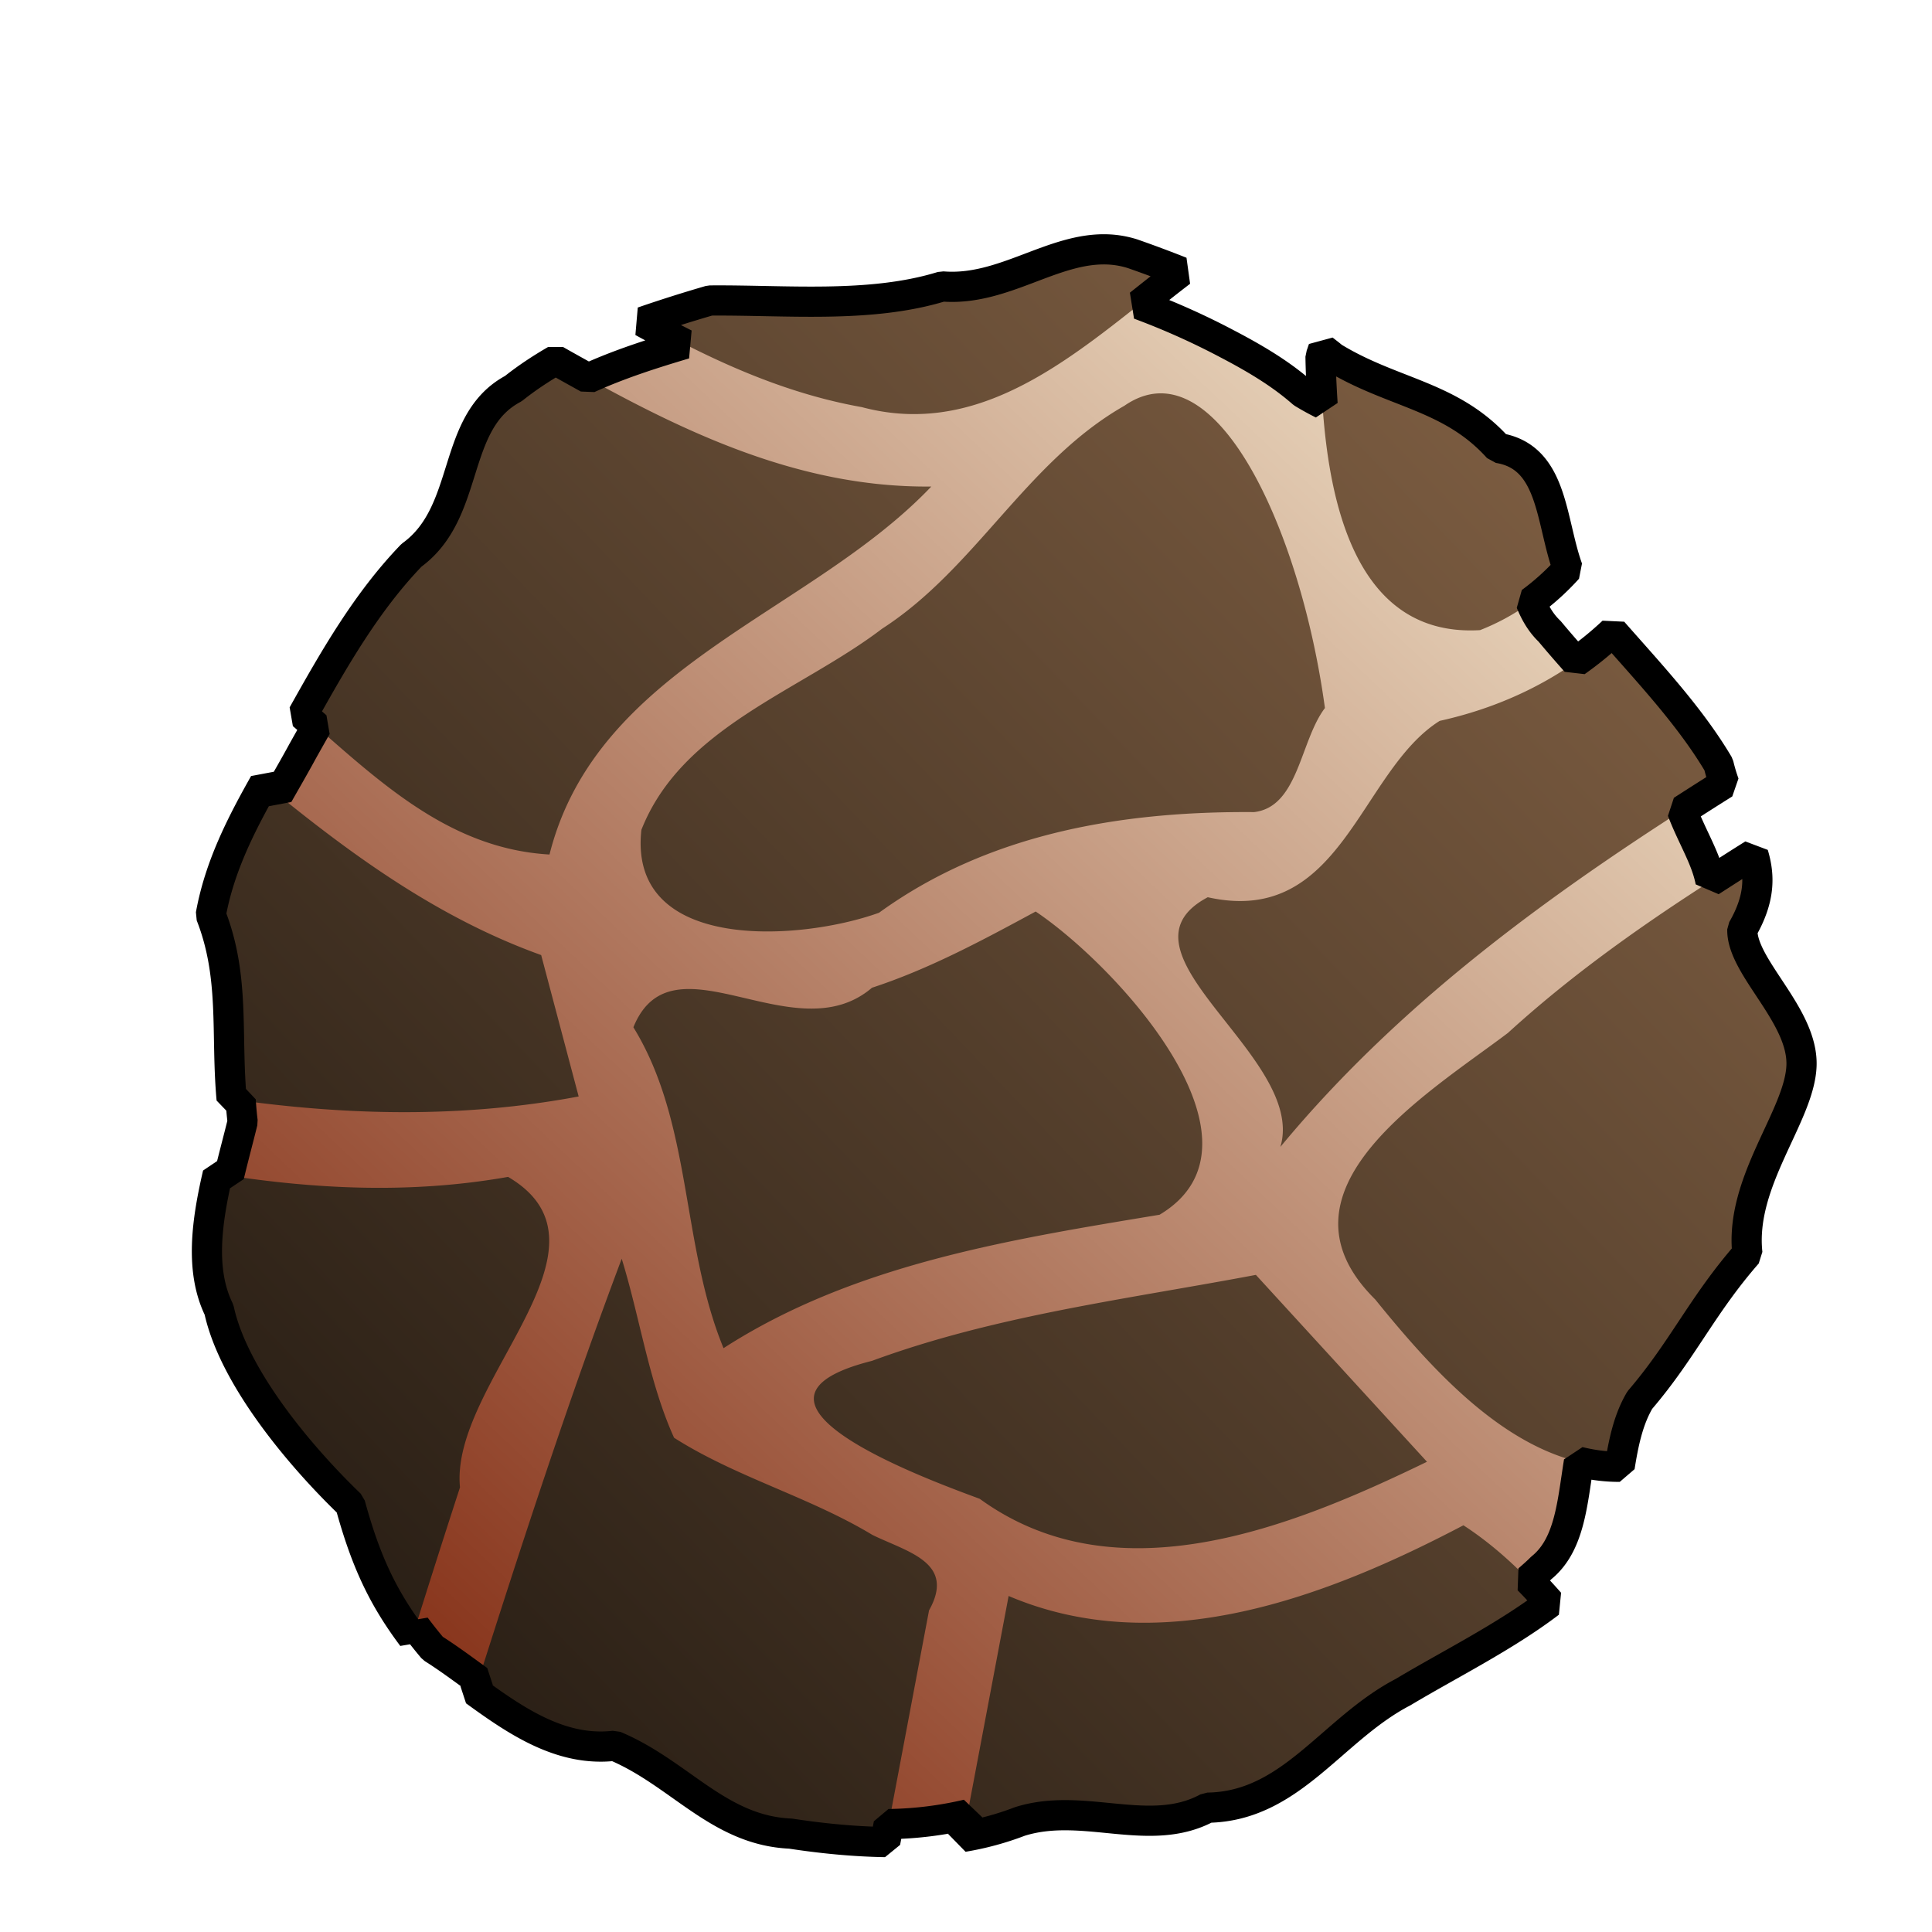 <svg xmlns="http://www.w3.org/2000/svg" xmlns:xlink="http://www.w3.org/1999/xlink" viewBox="0 0 64 64">
    <defs>
        <linearGradient id="linearGradient7115">
            <stop offset="0" stop-color="#87331a"/>
            <stop offset="1" stop-color="#ead8bf"/>
        </linearGradient>
        <linearGradient id="linearGradient6339">
            <stop offset="0" stop-color="#2b2016"/>
            <stop offset="1" stop-color="#7a5b40"/>
        </linearGradient>
        <linearGradient id="linearGradient6341" x1="12.865" x2="50.904" y1="52.79" y2="16.37" gradientUnits="userSpaceOnUse" xlink:href="#linearGradient6339"/>
        <linearGradient id="linearGradient7117" x1="13.822" x2="51.263" y1="55.199" y2="15.533" gradientUnits="userSpaceOnUse" xlink:href="#linearGradient7115"/>
    </defs>
    <path fill="url(#linearGradient7117)" d="M56.386 41.634c-1.452 1.662-2.056 3.07-3.432 4.678-1.048 1.773-.437 4.455-1.9 5.629-1.476 1.49-3.844 2.604-5.655 3.69-2.279 1.186-3.567 3.653-6.243 3.693-1.842 1.002-3.953-.204-5.993.44-2.291.892-5.013.74-7.317.387-2.3-.1-3.541-1.937-5.62-2.803-2.314.269-4.142-1.648-5.889-2.745-1.366-1.613-1.972-2.856-2.547-4.957-1.652-1.59-3.73-4.098-4.188-6.218-.888-1.808-.052-4.282.435-6.27-.293-2.297.134-4.207-.699-6.332.408-2.253 1.686-4.091 2.68-5.93 1.083-1.935 2.174-3.939 3.73-5.552 1.907-1.384 1.24-4.252 3.248-5.316 1.884-1.504 4.076-2.173 6.272-2.813 2.414-.022 5.11.263 7.419-.45 2.22.19 3.977-1.7 6.077-1.043 2.091.735 4.686 1.8 6.388 3.296 1.911 1.173 3.766 1.217 5.283 2.905 2.254.36 1.449 3.62 2.893 4.987 1.409 1.695 3.052 3.282 4.14 5.118.471 2.118 2.03 3.062.756 5.268-.024 1.201 1.948 2.737 1.89 4.343-.06 1.606-1.982 3.692-1.728 5.995z"/>
    <path fill="url(#linearGradient6341)" d="M36.718 8.263c-1.84-.084-3.489 1.396-5.506 1.225-2.396.739-5.194.443-7.699.467-.747.217-1.488.451-2.223.705 2.285 1.264 4.64 2.36 7.256 2.826 4.206 1.125 7.439-2.088 10.575-4.483-.53-.21-1.064-.409-1.602-.597a3.142 3.142 0 00-.8-.143zm.529 5.178c-3.247 1.85-4.921 5.385-8.025 7.385-2.722 2.075-6.634 3.262-7.975 6.664-.451 4.077 5.256 3.687 7.872 2.746 3.62-2.624 8.013-3.368 12.425-3.334 1.472-.173 1.52-2.361 2.346-3.447-.809-5.948-3.646-12.086-6.643-10.014zm6.583-1.871c-.03.08-.052.163-.086.238.063 3.475.585 9.344 5.285 9.066 1.192-.468 2.13-1.179 2.906-2.037-.575-1.592-.479-3.704-2.303-3.996-1.573-1.751-3.5-1.798-5.482-3.015-.1-.089-.214-.17-.32-.256zm-25.426.36c-.48.277-.95.585-1.4.944-2.084 1.104-1.39 4.082-3.37 5.518-1.488 1.543-2.564 3.427-3.603 5.285 2.447 2.125 4.785 4.435 8.172 4.63 1.575-6.258 8.62-7.96 12.648-12.19-4.57.048-8.564-1.975-12.447-4.188zm35.025 8.995c-1.572 1.48-3.555 2.474-5.738 2.955-2.66 1.673-3.237 6.836-7.682 5.842-3.415 1.811 3.29 5.281 2.406 8.27 4.09-4.943 9.298-8.65 14.704-12.034a5.793 5.793 0 01-.188-.63c-.932-1.573-2.246-2.974-3.502-4.403zM8.753 25.953c-.757 1.342-1.48 2.744-1.771 4.355.806 2.055.494 3.93.691 6.104 3.809.545 7.655.631 11.496-.09l-1.242-4.684c-3.465-1.246-6.372-3.383-9.174-5.685zm49.328 2.345c-2.86 1.773-5.643 3.652-8.13 5.92-2.65 2.003-8.038 5.222-4.397 8.826 2.01 2.477 4.754 5.564 8.1 5.545.125-.78.28-1.556.668-2.21 1.428-1.668 2.056-3.13 3.562-4.854-.263-2.39 1.732-4.556 1.793-6.223.061-1.667-1.985-3.26-1.96-4.508.587-1.017.581-1.774.364-2.496zm-23.773 1.897c-1.754.949-3.52 1.902-5.422 2.525-2.58 2.207-6.615-1.867-7.904 1.31 1.956 3.177 1.574 7.194 2.986 10.63 4.311-2.779 9.478-3.598 14.444-4.42 3.952-2.36-1.353-8.193-4.104-10.045zM7.214 38.888c-.364 1.567-.598 3.197.041 4.498.475 2.2 2.631 4.803 4.346 6.453.503 1.837 1.058 3.05 2.059 4.385a405.544 405.544 0 011.578-4.953c-.343-3.456 5.525-7.973 1.593-10.285-3.238.573-6.441.41-9.617-.098zm13.381 2.809c-1.776 4.721-3.337 9.517-4.863 14.324 1.382 1.003 2.867 2.015 4.625 1.81 2.157.9 3.445 2.807 5.832 2.91.992.152 2.058.262 3.137.28l1.45-7.676c.895-1.591-.72-1.932-1.878-2.5-2.102-1.267-4.509-1.907-6.568-3.217-.829-1.825-1.128-3.964-1.735-5.931zm21.008.535c-4.266.806-8.621 1.34-12.717 2.848-5.177 1.304 1.493 3.805 3.569 4.57 4.54 3.298 10.342.943 14.816-1.227zm6.875 8.295c-4.526 2.377-10.046 4.48-15.066 2.342l-1.508 7.98a9.616 9.616 0 001.879-.51c2.116-.669 4.307.583 6.218-.457 2.778-.04 4.116-2.6 6.48-3.83 1.51-.905 3.38-1.833 4.856-2.96-.847-.965-1.766-1.855-2.86-2.565z"/>
    <path fill="none" stroke="#000" stroke-linejoin="bevel" d="M36.718 8.263c-1.84-.084-3.489 1.396-5.506 1.225-2.396.739-5.194.443-7.699.467-.747.217-1.488.451-2.223.705.46.254.927.497 1.395.734-1.087.323-2.167.668-3.201 1.139-.36-.2-.722-.4-1.08-.604-.48.278-.95.586-1.4.945-2.084 1.104-1.39 4.082-3.37 5.518-1.488 1.543-2.564 3.427-3.603 5.285.15.131.302.26.453.393-.155.275-.312.552-.465.826-.256.472-.53.944-.803 1.424-.153-.124-.31-.242-.463-.367-.757 1.342-1.48 2.744-1.771 4.355.806 2.055.494 3.93.691 6.104l.3.039c.016.233.035.468.065.709-.138.563-.302 1.167-.449 1.783-.125-.02-.25-.035-.375-.055-.364 1.567-.598 3.197.041 4.498.475 2.2 2.631 4.803 4.346 6.453.503 1.837 1.058 3.05 2.059 4.385l.107-.338c.176.234.361.47.57.717.493.31.995.684 1.51 1.057l-.115.36c1.382 1.004 2.867 2.016 4.625 1.811 2.157.9 3.445 2.807 5.832 2.91.992.152 2.058.262 3.137.28l.113-.596a12.05 12.05 0 002.605-.32l-.14.744a9.615 9.615 0 001.879-.51c2.116-.669 4.307.583 6.218-.457 2.778-.04 4.116-2.6 6.48-3.83 1.51-.905 3.38-1.833 4.856-2.96-.228-.26-.464-.515-.707-.762.146-.128.294-.256.426-.39.946-.76 1.027-2.149 1.248-3.517.44.107.887.169 1.35.166.125-.78.28-1.556.668-2.21 1.428-1.668 2.056-3.13 3.562-4.854-.263-2.39 1.732-4.556 1.793-6.223.061-1.667-1.985-3.26-1.96-4.508.587-1.017.581-1.774.364-2.496-.476.296-.946.6-1.418.903-.149-.771-.606-1.466-.943-2.352.465-.299.93-.597 1.399-.89a5.792 5.792 0 01-.188-.631c-.932-1.573-2.246-2.974-3.502-4.403a11.16 11.16 0 01-1.223.998c-.297-.333-.59-.671-.876-1.013-.278-.263-.472-.595-.622-.963a8.064 8.064 0 001.227-1.11c-.575-1.592-.479-3.704-2.303-3.996-1.573-1.751-3.5-1.798-5.482-3.015-.1-.089-.214-.17-.32-.256-.03.08-.052.163-.086.238.008.484.031 1.02.068 1.574a8.692 8.692 0 01-.658-.363c-.616-.54-1.35-1.026-2.482-1.618a24.346 24.346 0 00-2.932-1.314c.46-.365.926-.737 1.38-1.084-.53-.21-1.063-.409-1.601-.597a3.142 3.142 0 00-.8-.143z"/>
</svg>
